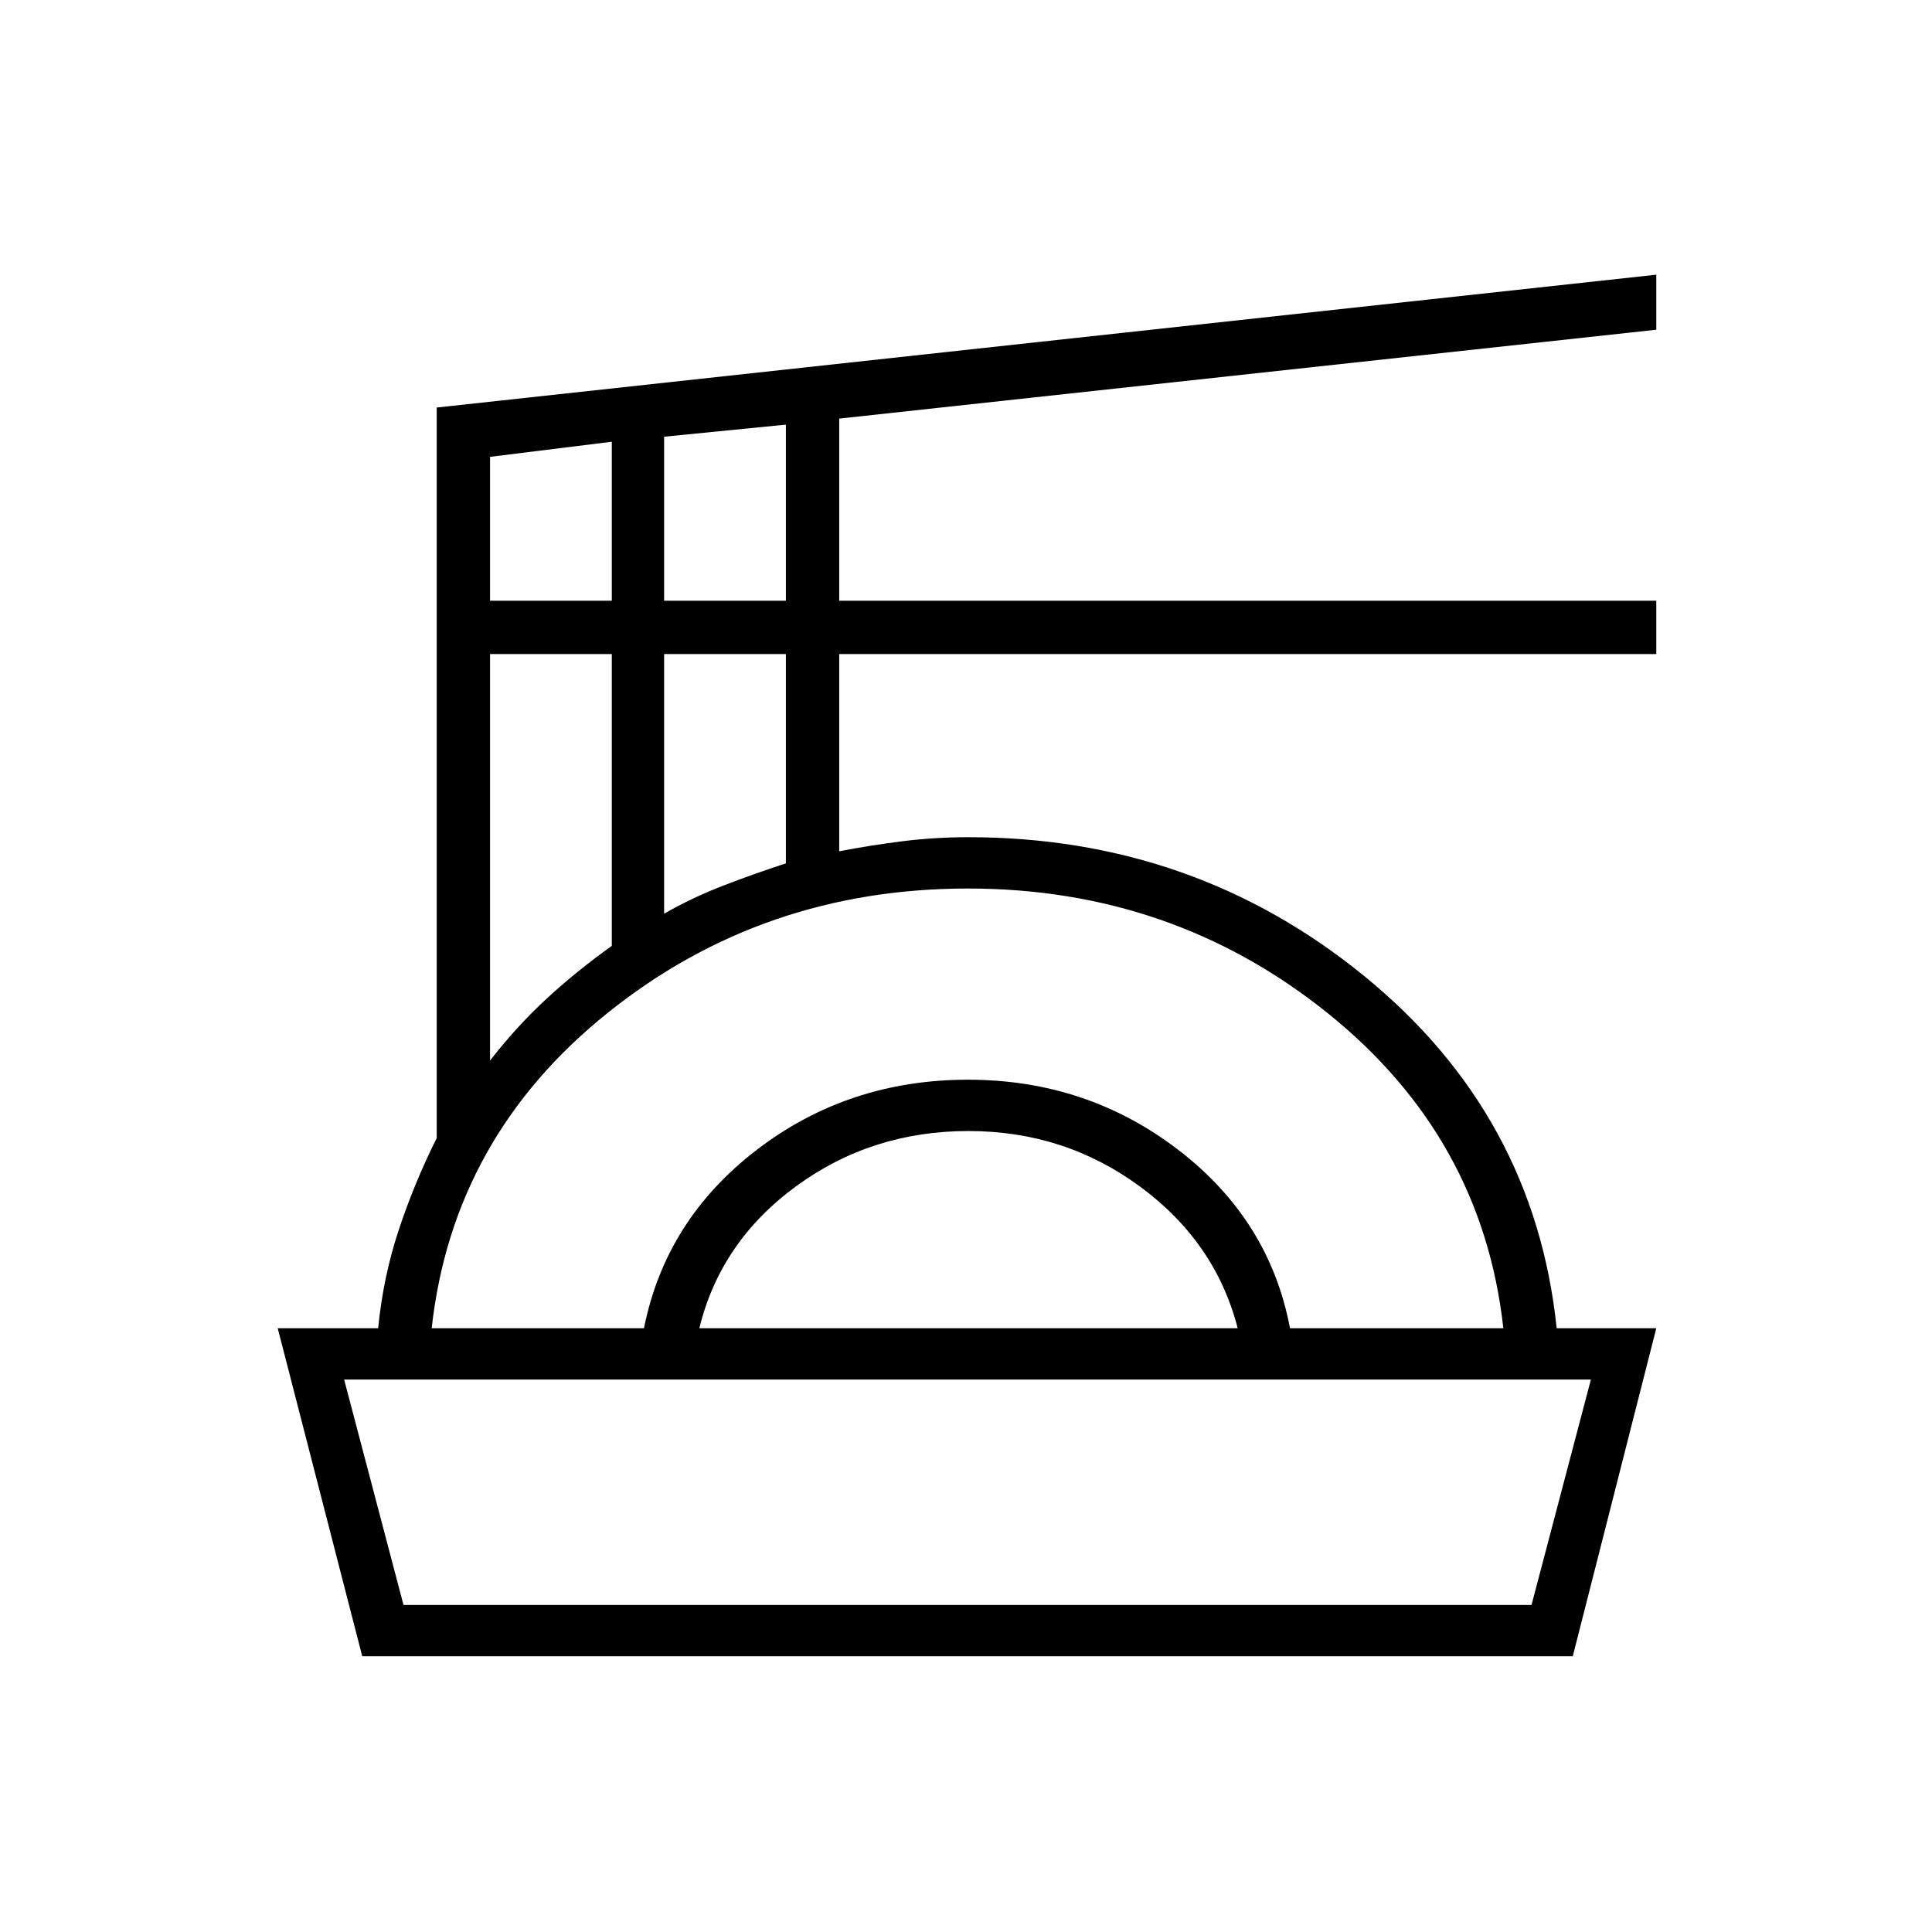 <svg xmlns="http://www.w3.org/2000/svg" height="24" viewBox="0 -960 960 960" width="24"><path d="m180-137-42-163h49.9q2.52-25.67 10.31-49.08Q206-372.5 217-394.5v-363l606-66v27.34L417-752v90.5h406v26.5H417v98q15.5-3 31.5-5t32.64-2q112.14 0 196.75 69t95.61 175H823l-41.5 163H180Zm20.5-25.5H761l29.5-112H171l29.5 112Zm14-137.5H320q10.69-53.9 56.1-88.7 45.4-34.8 104.9-34.8 59 0 104.4 34.8 45.41 34.8 55.6 88.7h106q-10.5-95-87.5-156.75T481-518.5q-102 0-179 61.75T214.5-300Zm133 0H615q-11-42.76-48.5-70.38Q529-398 481.25-398q-48.25 0-85.75 27.5t-48 70.5Zm-104-133q13.19-17 28.09-30.75Q286.5-477.5 304-490v-145h-60.5v202Zm86.5-73q14-8 29.34-13.92 15.34-5.93 31.16-11.08v-104H330v129Zm-86.5-155.5H304v-79l-60.5 7.5v71.5Zm86.5 0h60.5V-749l-60.5 6v81.5Zm151 387Z"/></svg>
